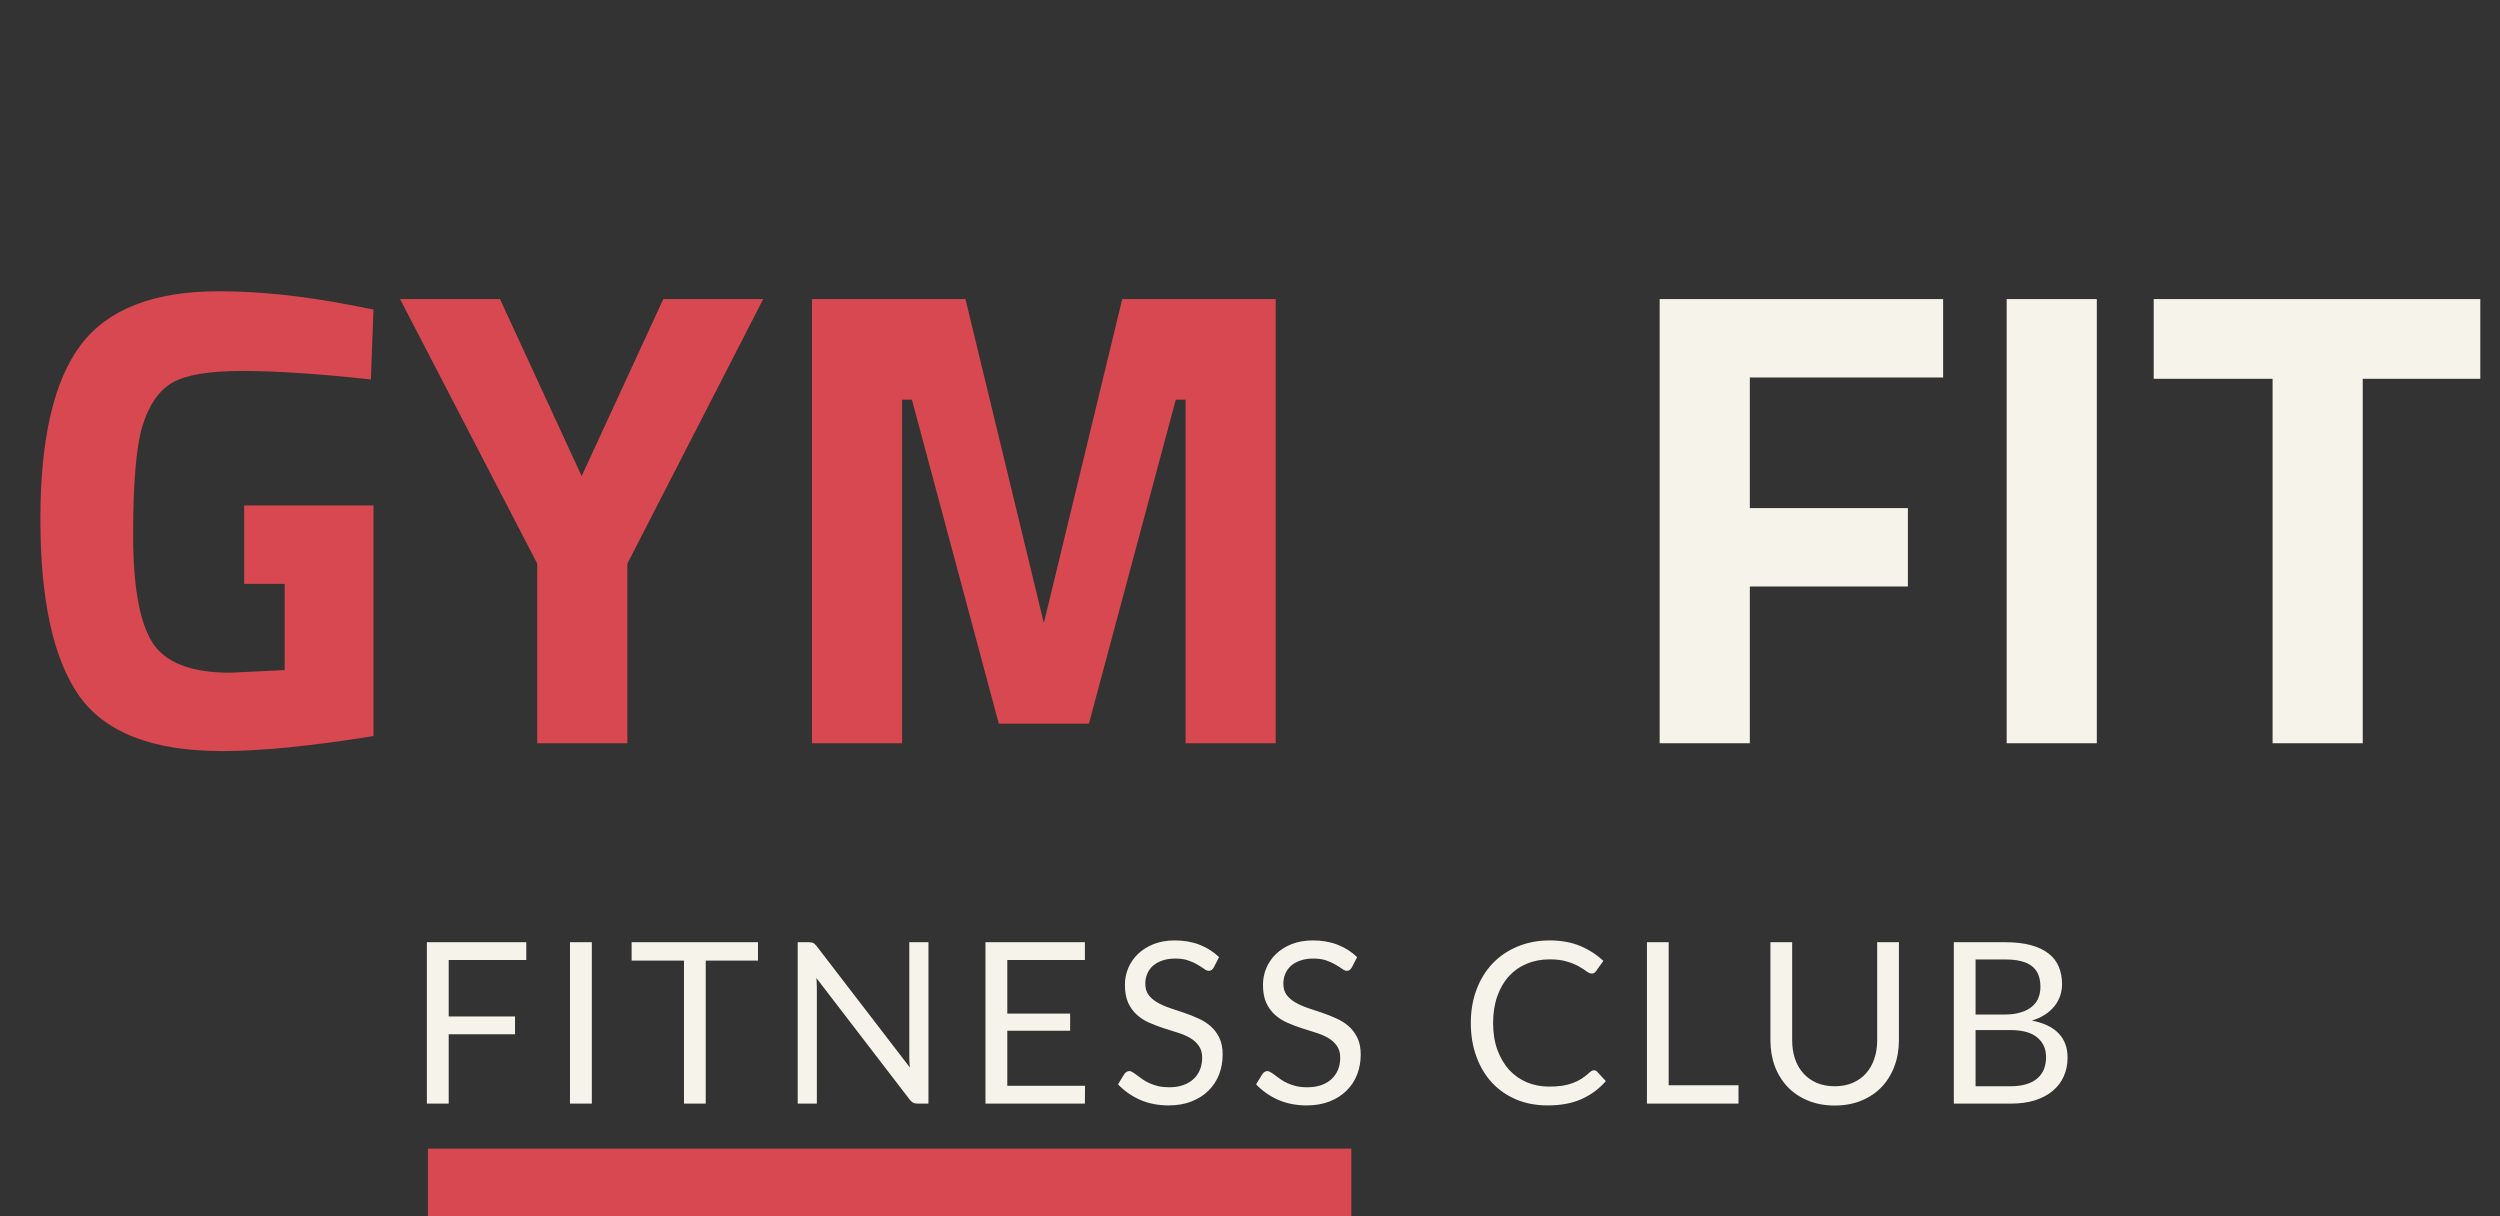 <svg width="111" height="54" viewBox="0 0 111 54" fill="none" xmlns="http://www.w3.org/2000/svg">
<rect x="0" y="0" width="111" height="54" fill="#333333" stroke="none"/>
<path d="M10.841 25.924V22.444H16.583V32.681C13.818 33.126 11.575 33.348 9.855 33.348C6.781 33.348 4.664 32.526 3.504 30.883C2.363 29.24 1.793 26.63 1.793 23.053C1.793 19.476 2.392 16.895 3.591 15.31C4.789 13.725 6.829 12.932 9.71 12.932C11.508 12.932 13.451 13.135 15.539 13.541L16.583 13.744L16.467 16.847C14.147 16.596 12.242 16.47 10.754 16.47C9.284 16.47 8.25 16.644 7.651 16.992C7.051 17.34 6.607 17.988 6.317 18.935C6.046 19.863 5.911 21.468 5.911 23.749C5.911 26.011 6.191 27.596 6.752 28.505C7.312 29.414 8.472 29.868 10.232 29.868L12.639 29.752V25.924H10.841ZM27.855 33H23.853V25.025L17.763 13.28H22.2L25.825 21.139L29.45 13.28H33.887L27.855 25.025V33ZM36.052 33V13.28H42.867L46.347 27.664L49.827 13.28H56.642V33H52.64V17.746H52.205L48.348 32.13H44.346L40.489 17.746H40.054V33H36.052Z" fill="#D74850"/>
<path d="M73.689 33V13.28H86.275V16.76H77.692V22.56H84.71V26.04H77.692V33H73.689ZM89.096 33V13.28H93.098V33H89.096ZM95.625 16.818V13.28H110.125V16.818H104.905V33H100.903V16.818H95.625Z" fill="#F6F4EA"/>
<path d="M19.922 42.625V45.13H22.867V45.92H19.922V49H18.953V41.835H23.367V42.625H19.922ZM26.277 49H25.307V41.835H26.277V49ZM33.654 42.65H31.334V49H30.369V42.65H28.044V41.835H33.654V42.65ZM41.223 41.835V49H40.738C40.661 49 40.596 48.987 40.543 48.96C40.493 48.933 40.443 48.888 40.393 48.825L36.248 43.425C36.254 43.508 36.259 43.59 36.263 43.67C36.266 43.75 36.268 43.825 36.268 43.895V49H35.418V41.835H35.918C35.961 41.835 35.998 41.838 36.028 41.845C36.058 41.848 36.084 41.857 36.108 41.87C36.131 41.88 36.154 41.897 36.178 41.92C36.201 41.94 36.226 41.967 36.253 42L40.398 47.395C40.391 47.308 40.384 47.225 40.378 47.145C40.374 47.062 40.373 46.983 40.373 46.91V41.835H41.223ZM48.175 48.21L48.169 49H43.755V41.835H48.169V42.625H44.724V45.005H47.514V45.765H44.724V48.21H48.175ZM53.891 42.955C53.861 43.005 53.828 43.043 53.791 43.07C53.758 43.093 53.716 43.105 53.666 43.105C53.609 43.105 53.543 43.077 53.466 43.02C53.389 42.963 53.293 42.902 53.176 42.835C53.063 42.765 52.924 42.702 52.761 42.645C52.601 42.588 52.406 42.56 52.176 42.56C51.959 42.56 51.768 42.59 51.601 42.65C51.438 42.707 51.299 42.785 51.186 42.885C51.076 42.985 50.993 43.103 50.936 43.24C50.879 43.373 50.851 43.518 50.851 43.675C50.851 43.875 50.899 44.042 50.996 44.175C51.096 44.305 51.226 44.417 51.386 44.51C51.549 44.603 51.733 44.685 51.936 44.755C52.143 44.822 52.353 44.892 52.566 44.965C52.783 45.038 52.993 45.122 53.196 45.215C53.403 45.305 53.586 45.42 53.746 45.56C53.909 45.7 54.039 45.872 54.136 46.075C54.236 46.278 54.286 46.528 54.286 46.825C54.286 47.138 54.233 47.433 54.126 47.71C54.019 47.983 53.863 48.222 53.656 48.425C53.453 48.628 53.201 48.788 52.901 48.905C52.604 49.022 52.266 49.08 51.886 49.08C51.419 49.08 50.996 48.997 50.616 48.83C50.236 48.66 49.911 48.432 49.641 48.145L49.921 47.685C49.948 47.648 49.979 47.618 50.016 47.595C50.056 47.568 50.099 47.555 50.146 47.555C50.189 47.555 50.238 47.573 50.291 47.61C50.348 47.643 50.411 47.687 50.481 47.74C50.551 47.793 50.631 47.852 50.721 47.915C50.811 47.978 50.913 48.037 51.026 48.09C51.143 48.143 51.274 48.188 51.421 48.225C51.568 48.258 51.733 48.275 51.916 48.275C52.146 48.275 52.351 48.243 52.531 48.18C52.711 48.117 52.863 48.028 52.986 47.915C53.113 47.798 53.209 47.66 53.276 47.5C53.343 47.34 53.376 47.162 53.376 46.965C53.376 46.748 53.326 46.572 53.226 46.435C53.129 46.295 53.001 46.178 52.841 46.085C52.681 45.992 52.498 45.913 52.291 45.85C52.084 45.783 51.874 45.717 51.661 45.65C51.448 45.58 51.238 45.5 51.031 45.41C50.824 45.32 50.641 45.203 50.481 45.06C50.321 44.917 50.191 44.738 50.091 44.525C49.994 44.308 49.946 44.042 49.946 43.725C49.946 43.472 49.994 43.227 50.091 42.99C50.191 42.753 50.334 42.543 50.521 42.36C50.711 42.177 50.943 42.03 51.216 41.92C51.493 41.81 51.809 41.755 52.166 41.755C52.566 41.755 52.929 41.818 53.256 41.945C53.586 42.072 53.876 42.255 54.126 42.495L53.891 42.955ZM60.021 42.955C59.991 43.005 59.957 43.043 59.921 43.07C59.887 43.093 59.846 43.105 59.796 43.105C59.739 43.105 59.672 43.077 59.596 43.02C59.519 42.963 59.422 42.902 59.306 42.835C59.192 42.765 59.054 42.702 58.891 42.645C58.731 42.588 58.536 42.56 58.306 42.56C58.089 42.56 57.897 42.59 57.731 42.65C57.567 42.707 57.429 42.785 57.316 42.885C57.206 42.985 57.122 43.103 57.066 43.24C57.009 43.373 56.981 43.518 56.981 43.675C56.981 43.875 57.029 44.042 57.126 44.175C57.226 44.305 57.356 44.417 57.516 44.51C57.679 44.603 57.862 44.685 58.066 44.755C58.272 44.822 58.482 44.892 58.696 44.965C58.912 45.038 59.122 45.122 59.326 45.215C59.532 45.305 59.716 45.42 59.876 45.56C60.039 45.7 60.169 45.872 60.266 46.075C60.366 46.278 60.416 46.528 60.416 46.825C60.416 47.138 60.362 47.433 60.256 47.71C60.149 47.983 59.992 48.222 59.786 48.425C59.582 48.628 59.331 48.788 59.031 48.905C58.734 49.022 58.396 49.08 58.016 49.08C57.549 49.08 57.126 48.997 56.746 48.83C56.366 48.66 56.041 48.432 55.771 48.145L56.051 47.685C56.077 47.648 56.109 47.618 56.146 47.595C56.186 47.568 56.229 47.555 56.276 47.555C56.319 47.555 56.367 47.573 56.421 47.61C56.477 47.643 56.541 47.687 56.611 47.74C56.681 47.793 56.761 47.852 56.851 47.915C56.941 47.978 57.042 48.037 57.156 48.09C57.272 48.143 57.404 48.188 57.551 48.225C57.697 48.258 57.862 48.275 58.046 48.275C58.276 48.275 58.481 48.243 58.661 48.18C58.841 48.117 58.992 48.028 59.116 47.915C59.242 47.798 59.339 47.66 59.406 47.5C59.472 47.34 59.506 47.162 59.506 46.965C59.506 46.748 59.456 46.572 59.356 46.435C59.259 46.295 59.131 46.178 58.971 46.085C58.811 45.992 58.627 45.913 58.421 45.85C58.214 45.783 58.004 45.717 57.791 45.65C57.577 45.58 57.367 45.5 57.161 45.41C56.954 45.32 56.771 45.203 56.611 45.06C56.451 44.917 56.321 44.738 56.221 44.525C56.124 44.308 56.076 44.042 56.076 43.725C56.076 43.472 56.124 43.227 56.221 42.99C56.321 42.753 56.464 42.543 56.651 42.36C56.841 42.177 57.072 42.03 57.346 41.92C57.622 41.81 57.939 41.755 58.296 41.755C58.696 41.755 59.059 41.818 59.386 41.945C59.716 42.072 60.006 42.255 60.256 42.495L60.021 42.955ZM70.774 47.52C70.827 47.52 70.874 47.542 70.914 47.585L71.299 48C71.006 48.34 70.649 48.605 70.229 48.795C69.812 48.985 69.307 49.08 68.714 49.08C68.201 49.08 67.734 48.992 67.314 48.815C66.894 48.635 66.536 48.385 66.239 48.065C65.942 47.742 65.712 47.355 65.549 46.905C65.386 46.455 65.304 45.96 65.304 45.42C65.304 44.88 65.389 44.385 65.559 43.935C65.729 43.485 65.967 43.098 66.274 42.775C66.584 42.452 66.954 42.202 67.384 42.025C67.814 41.845 68.289 41.755 68.809 41.755C69.319 41.755 69.769 41.837 70.159 42C70.549 42.163 70.892 42.385 71.189 42.665L70.869 43.11C70.849 43.143 70.822 43.172 70.789 43.195C70.759 43.215 70.717 43.225 70.664 43.225C70.604 43.225 70.531 43.193 70.444 43.13C70.357 43.063 70.244 42.99 70.104 42.91C69.964 42.83 69.789 42.758 69.579 42.695C69.369 42.628 69.111 42.595 68.804 42.595C68.434 42.595 68.096 42.66 67.789 42.79C67.482 42.917 67.217 43.102 66.994 43.345C66.774 43.588 66.602 43.885 66.479 44.235C66.356 44.585 66.294 44.98 66.294 45.42C66.294 45.867 66.357 46.265 66.484 46.615C66.614 46.965 66.789 47.262 67.009 47.505C67.232 47.745 67.494 47.928 67.794 48.055C68.097 48.182 68.424 48.245 68.774 48.245C68.987 48.245 69.179 48.233 69.349 48.21C69.522 48.183 69.681 48.143 69.824 48.09C69.971 48.037 70.106 47.97 70.229 47.89C70.356 47.807 70.481 47.708 70.604 47.595C70.661 47.545 70.717 47.52 70.774 47.52ZM77.189 48.185V49H73.124V41.835H74.089V48.185H77.189ZM81.462 48.23C81.758 48.23 82.023 48.18 82.257 48.08C82.49 47.98 82.687 47.84 82.847 47.66C83.01 47.48 83.133 47.265 83.217 47.015C83.303 46.765 83.347 46.49 83.347 46.19V41.835H84.312V46.19C84.312 46.603 84.245 46.987 84.112 47.34C83.982 47.693 83.793 48 83.547 48.26C83.303 48.517 83.005 48.718 82.652 48.865C82.298 49.012 81.902 49.085 81.462 49.085C81.022 49.085 80.625 49.012 80.272 48.865C79.918 48.718 79.618 48.517 79.372 48.26C79.125 48 78.935 47.693 78.802 47.34C78.672 46.987 78.607 46.603 78.607 46.19V41.835H79.572V46.185C79.572 46.485 79.613 46.76 79.697 47.01C79.783 47.26 79.907 47.475 80.067 47.655C80.23 47.835 80.428 47.977 80.662 48.08C80.898 48.18 81.165 48.23 81.462 48.23ZM89.265 48.23C89.542 48.23 89.78 48.198 89.98 48.135C90.18 48.072 90.344 47.983 90.47 47.87C90.6 47.753 90.695 47.617 90.755 47.46C90.815 47.3 90.845 47.125 90.845 46.935C90.845 46.565 90.713 46.273 90.45 46.06C90.187 45.843 89.792 45.735 89.265 45.735H87.715V48.23H89.265ZM87.715 42.6V45.045H88.995C89.269 45.045 89.505 45.015 89.705 44.955C89.909 44.895 90.075 44.812 90.205 44.705C90.338 44.598 90.437 44.47 90.5 44.32C90.564 44.167 90.595 44 90.595 43.82C90.595 43.397 90.469 43.088 90.215 42.895C89.962 42.698 89.569 42.6 89.035 42.6H87.715ZM89.035 41.835C89.475 41.835 89.853 41.878 90.17 41.965C90.49 42.052 90.752 42.175 90.955 42.335C91.162 42.495 91.314 42.692 91.41 42.925C91.507 43.155 91.555 43.415 91.555 43.705C91.555 43.882 91.527 44.052 91.47 44.215C91.417 44.375 91.335 44.525 91.225 44.665C91.115 44.805 90.975 44.932 90.805 45.045C90.638 45.155 90.442 45.245 90.215 45.315C90.742 45.415 91.137 45.603 91.4 45.88C91.667 46.153 91.8 46.513 91.8 46.96C91.8 47.263 91.743 47.54 91.63 47.79C91.52 48.04 91.357 48.255 91.14 48.435C90.927 48.615 90.663 48.755 90.35 48.855C90.037 48.952 89.68 49 89.28 49H86.75V41.835H89.035Z" fill="#F6F4EA"/>
<rect x="19" y="51" width="41" height="3" fill="#D74850"/>
</svg>
